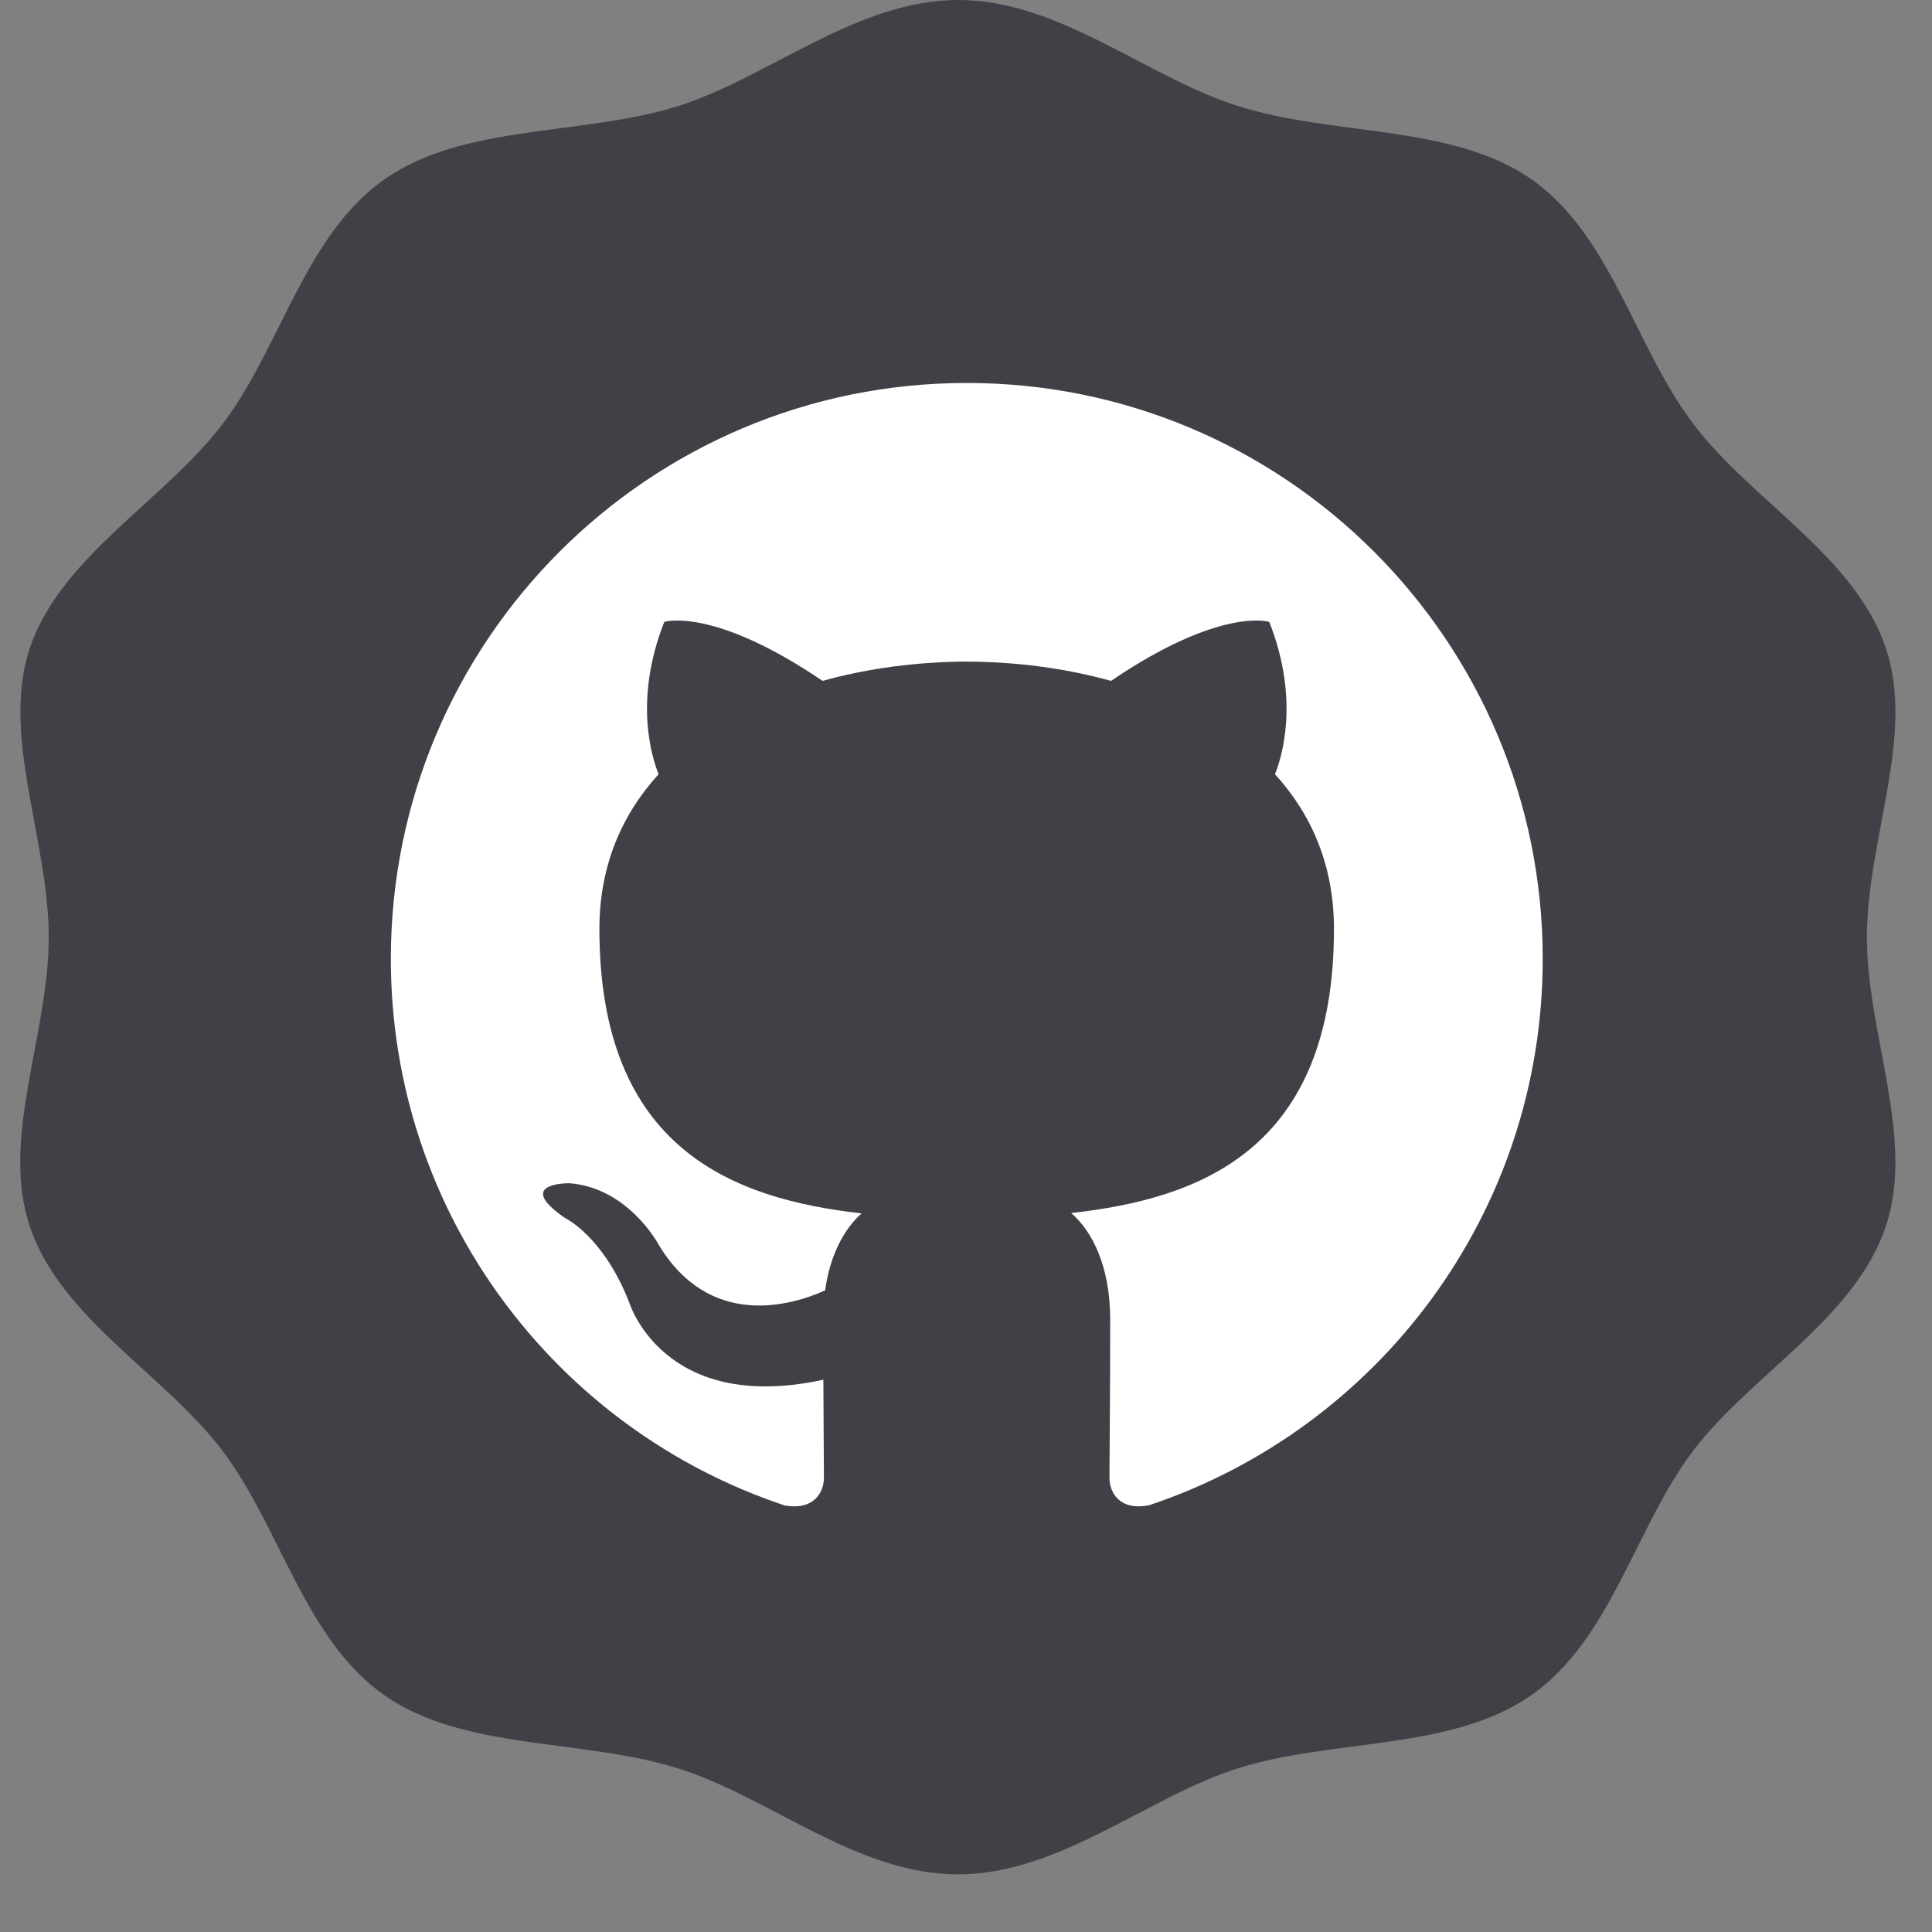 <?xml version="1.0" encoding="UTF-8"?>
<svg xmlns="http://www.w3.org/2000/svg" xmlns:xlink="http://www.w3.org/1999/xlink" width="38.25pt" height="38.25pt" viewBox="0 0 38.25 38.25" version="1.2">
<rect x="0" y="0" width="38.25" height="38.25" fill="#808080" stroke="none"/>
<defs>
<clipPath id="clip1">
  <path d="M 0 0 L 37.516 0 L 37.516 37.516 L 0 37.516 Z M 0 0 "/>
</clipPath>
<clipPath id="clip2">
  <path d="M 7.738 7.344 L 30.543 7.344 L 30.543 30 L 7.738 30 Z M 7.738 7.344 "/>
</clipPath>
</defs>
<g id="surface1">
<g clip-path="url(#clip1)" clip-rule="nonzero">
<path style=" stroke:none;fill-rule:nonzero;fill:rgb(25.099%,25.099%,27.84%);fill-opacity:1;" d="M 36.961 18.555 C 36.961 16.617 37.926 14.562 37.332 12.82 C 36.723 11.012 34.66 9.898 33.523 8.391 C 32.371 6.871 31.898 4.652 30.316 3.547 C 28.75 2.457 26.41 2.699 24.531 2.105 C 22.715 1.543 20.984 0 18.973 0 C 16.957 0 15.223 1.535 13.41 2.105 C 11.531 2.691 9.184 2.449 7.617 3.547 C 6.035 4.652 5.562 6.871 4.41 8.391 C 3.266 9.898 1.211 11.012 0.594 12.82 C 0.008 14.562 0.965 16.617 0.965 18.555 C 0.965 20.492 0 22.547 0.594 24.289 C 1.203 26.102 3.266 27.215 4.402 28.719 C 5.555 30.242 6.031 32.457 7.609 33.562 C 9.176 34.66 11.516 34.418 13.402 35.004 C 15.223 35.566 16.953 37.109 18.965 37.109 C 20.977 37.109 22.715 35.574 24.523 35.004 C 26.402 34.418 28.75 34.66 30.316 33.562 C 31.898 32.457 32.371 30.242 33.523 28.719 C 34.668 27.215 36.723 26.102 37.332 24.289 C 37.926 22.539 36.961 20.484 36.961 18.555 Z M 36.961 18.555 "/>
</g>
<g clip-path="url(#clip2)" clip-rule="nonzero">
<path style=" stroke:none;fill-rule:evenodd;fill:rgb(100%,100%,100%);fill-opacity:1;" d="M 19.141 7.582 C 12.844 7.582 7.738 12.688 7.738 18.984 C 7.738 24.023 11.004 28.297 15.535 29.805 C 16.105 29.906 16.312 29.555 16.312 29.254 C 16.312 28.984 16.305 28.266 16.301 27.316 C 13.129 28.004 12.457 25.785 12.457 25.785 C 11.941 24.469 11.191 24.117 11.191 24.117 C 10.156 23.41 11.27 23.426 11.27 23.426 C 12.414 23.508 13.016 24.602 13.016 24.602 C 14.035 26.344 15.688 25.84 16.336 25.547 C 16.438 24.812 16.734 24.309 17.059 24.023 C 14.527 23.738 11.867 22.758 11.867 18.391 C 11.867 17.145 12.309 16.129 13.039 15.328 C 12.922 15.039 12.531 13.883 13.152 12.312 C 13.152 12.312 14.109 12.004 16.285 13.48 C 17.195 13.227 18.172 13.102 19.141 13.098 C 20.109 13.102 21.086 13.227 21.996 13.48 C 24.172 12.004 25.129 12.312 25.129 12.312 C 25.75 13.883 25.359 15.039 25.242 15.328 C 25.973 16.129 26.41 17.145 26.41 18.391 C 26.41 22.77 23.746 23.734 21.207 24.016 C 21.617 24.367 21.98 25.062 21.98 26.125 C 21.98 27.648 21.965 28.879 21.965 29.254 C 21.965 29.559 22.172 29.914 22.75 29.801 C 27.277 28.289 30.543 24.02 30.543 18.984 C 30.543 12.688 25.438 7.582 19.141 7.582 Z M 19.141 7.582 "/>
</g>
</g>
</svg>
